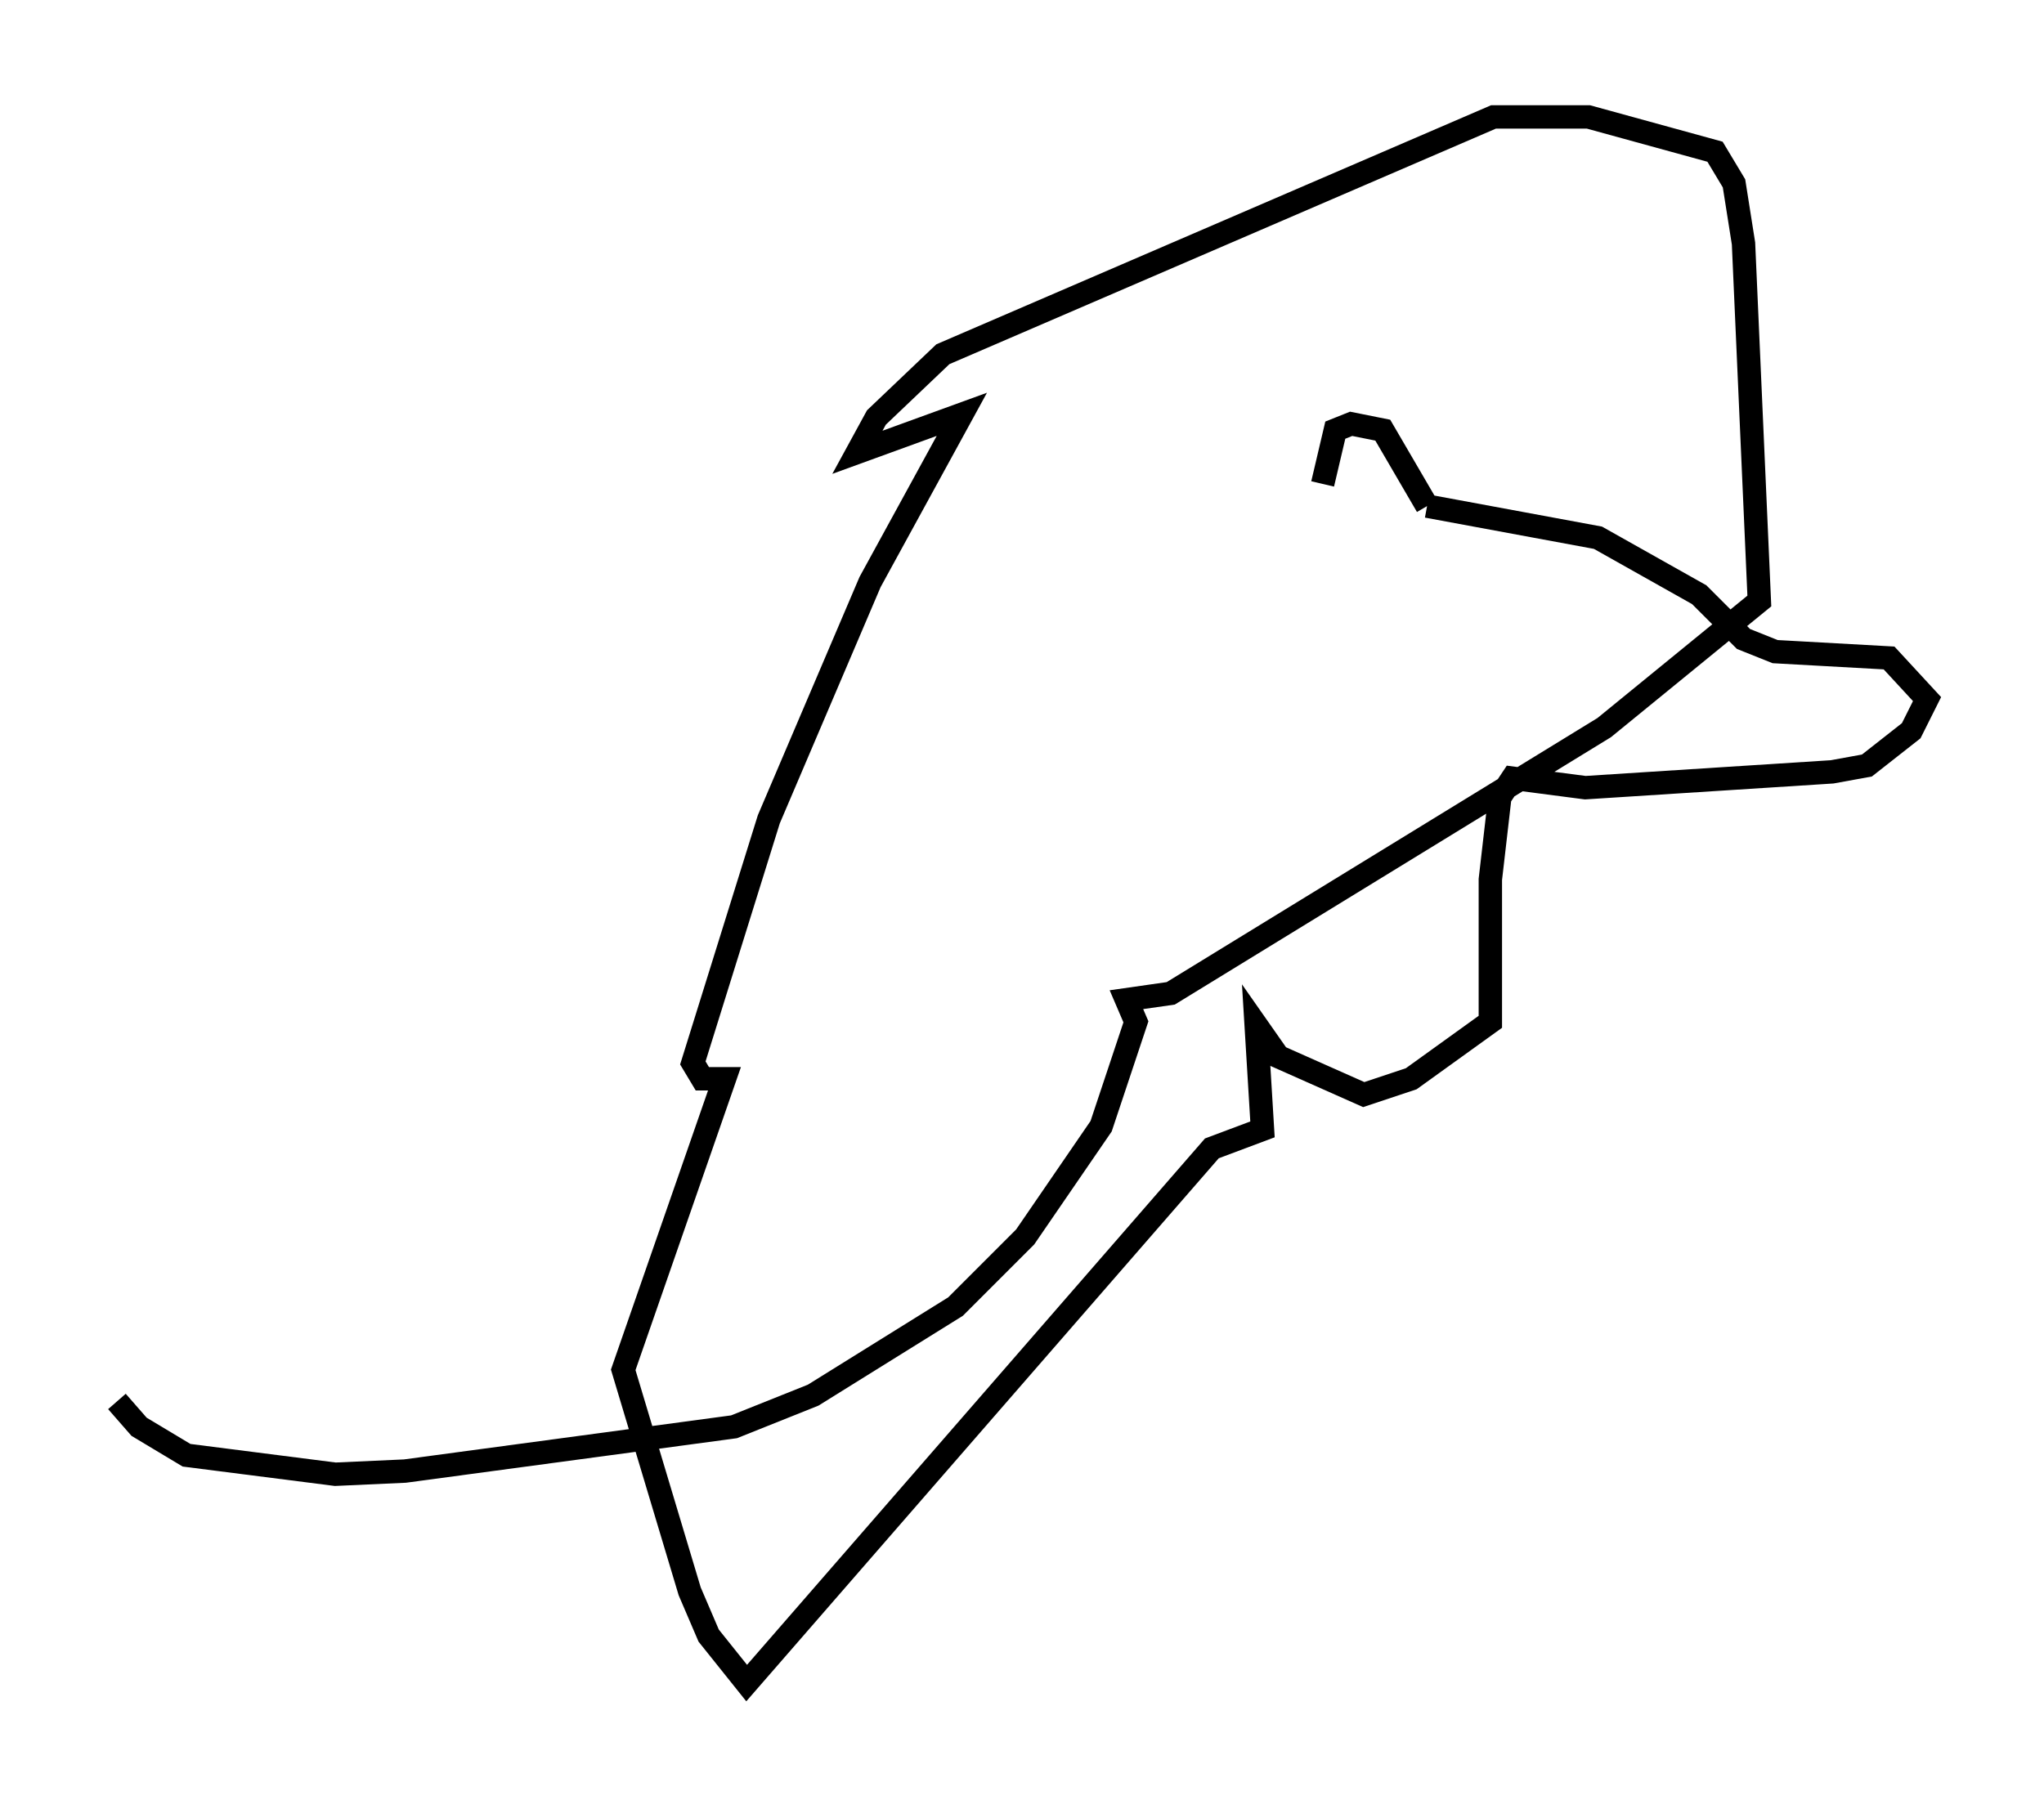 <?xml version="1.0" encoding="utf-8" ?>
<svg baseProfile="full" height="76.982" version="1.1" width="87.401" xmlns="http://www.w3.org/2000/svg" xmlns:ev="http://www.w3.org/2001/xml-events" xmlns:xlink="http://www.w3.org/1999/xlink"><defs /><rect fill="white" height="76.982" width="87.401" x="0" y="0" /><path d="M56.962, 25.027 m-0.406, -4.33 l0.541, -2.3 0.677, -0.271 l1.353, 0.271 1.894, 3.248 m0.0, 0.0 l7.307, 1.353 4.33, 2.436 l1.894, 1.894 1.353, 0.541 l4.871, 0.271 1.624, 1.759 l-0.677, 1.353 -1.894, 1.488 l-1.488, 0.271 -10.555, 0.677 l-3.112, -0.406 -0.541, 0.812 l-0.406, 3.518 0.0, 6.089 l-3.383, 2.436 -2.03, 0.677 l-3.654, -1.624 -0.947, -1.353 l0.271, 4.465 -2.165, 0.812 l-19.892, 22.868 -1.624, -2.03 l-0.812, -1.894 -2.842, -9.472 l4.33, -12.449 -0.947, 0.0 l-0.406, -0.677 3.248, -10.419 l4.33, -10.149 3.924, -7.172 l-4.465, 1.624 0.812, -1.488 l2.842, -2.706 23.545, -10.149 l4.059, 0.0 5.413, 1.488 l0.812, 1.353 0.406, 2.571 l0.677, 15.291 -6.631, 5.413 l-18.538, 11.367 -1.894, 0.271 l0.406, 0.947 -1.488, 4.465 l-3.248, 4.736 -2.977, 2.977 l-6.089, 3.789 -3.383, 1.353 l-14.073, 1.894 -2.977, 0.135 l-6.36, -0.812 -2.03, -1.218 l-0.947, -1.083 " fill="none" stroke="black" stroke-width="1" /></svg>